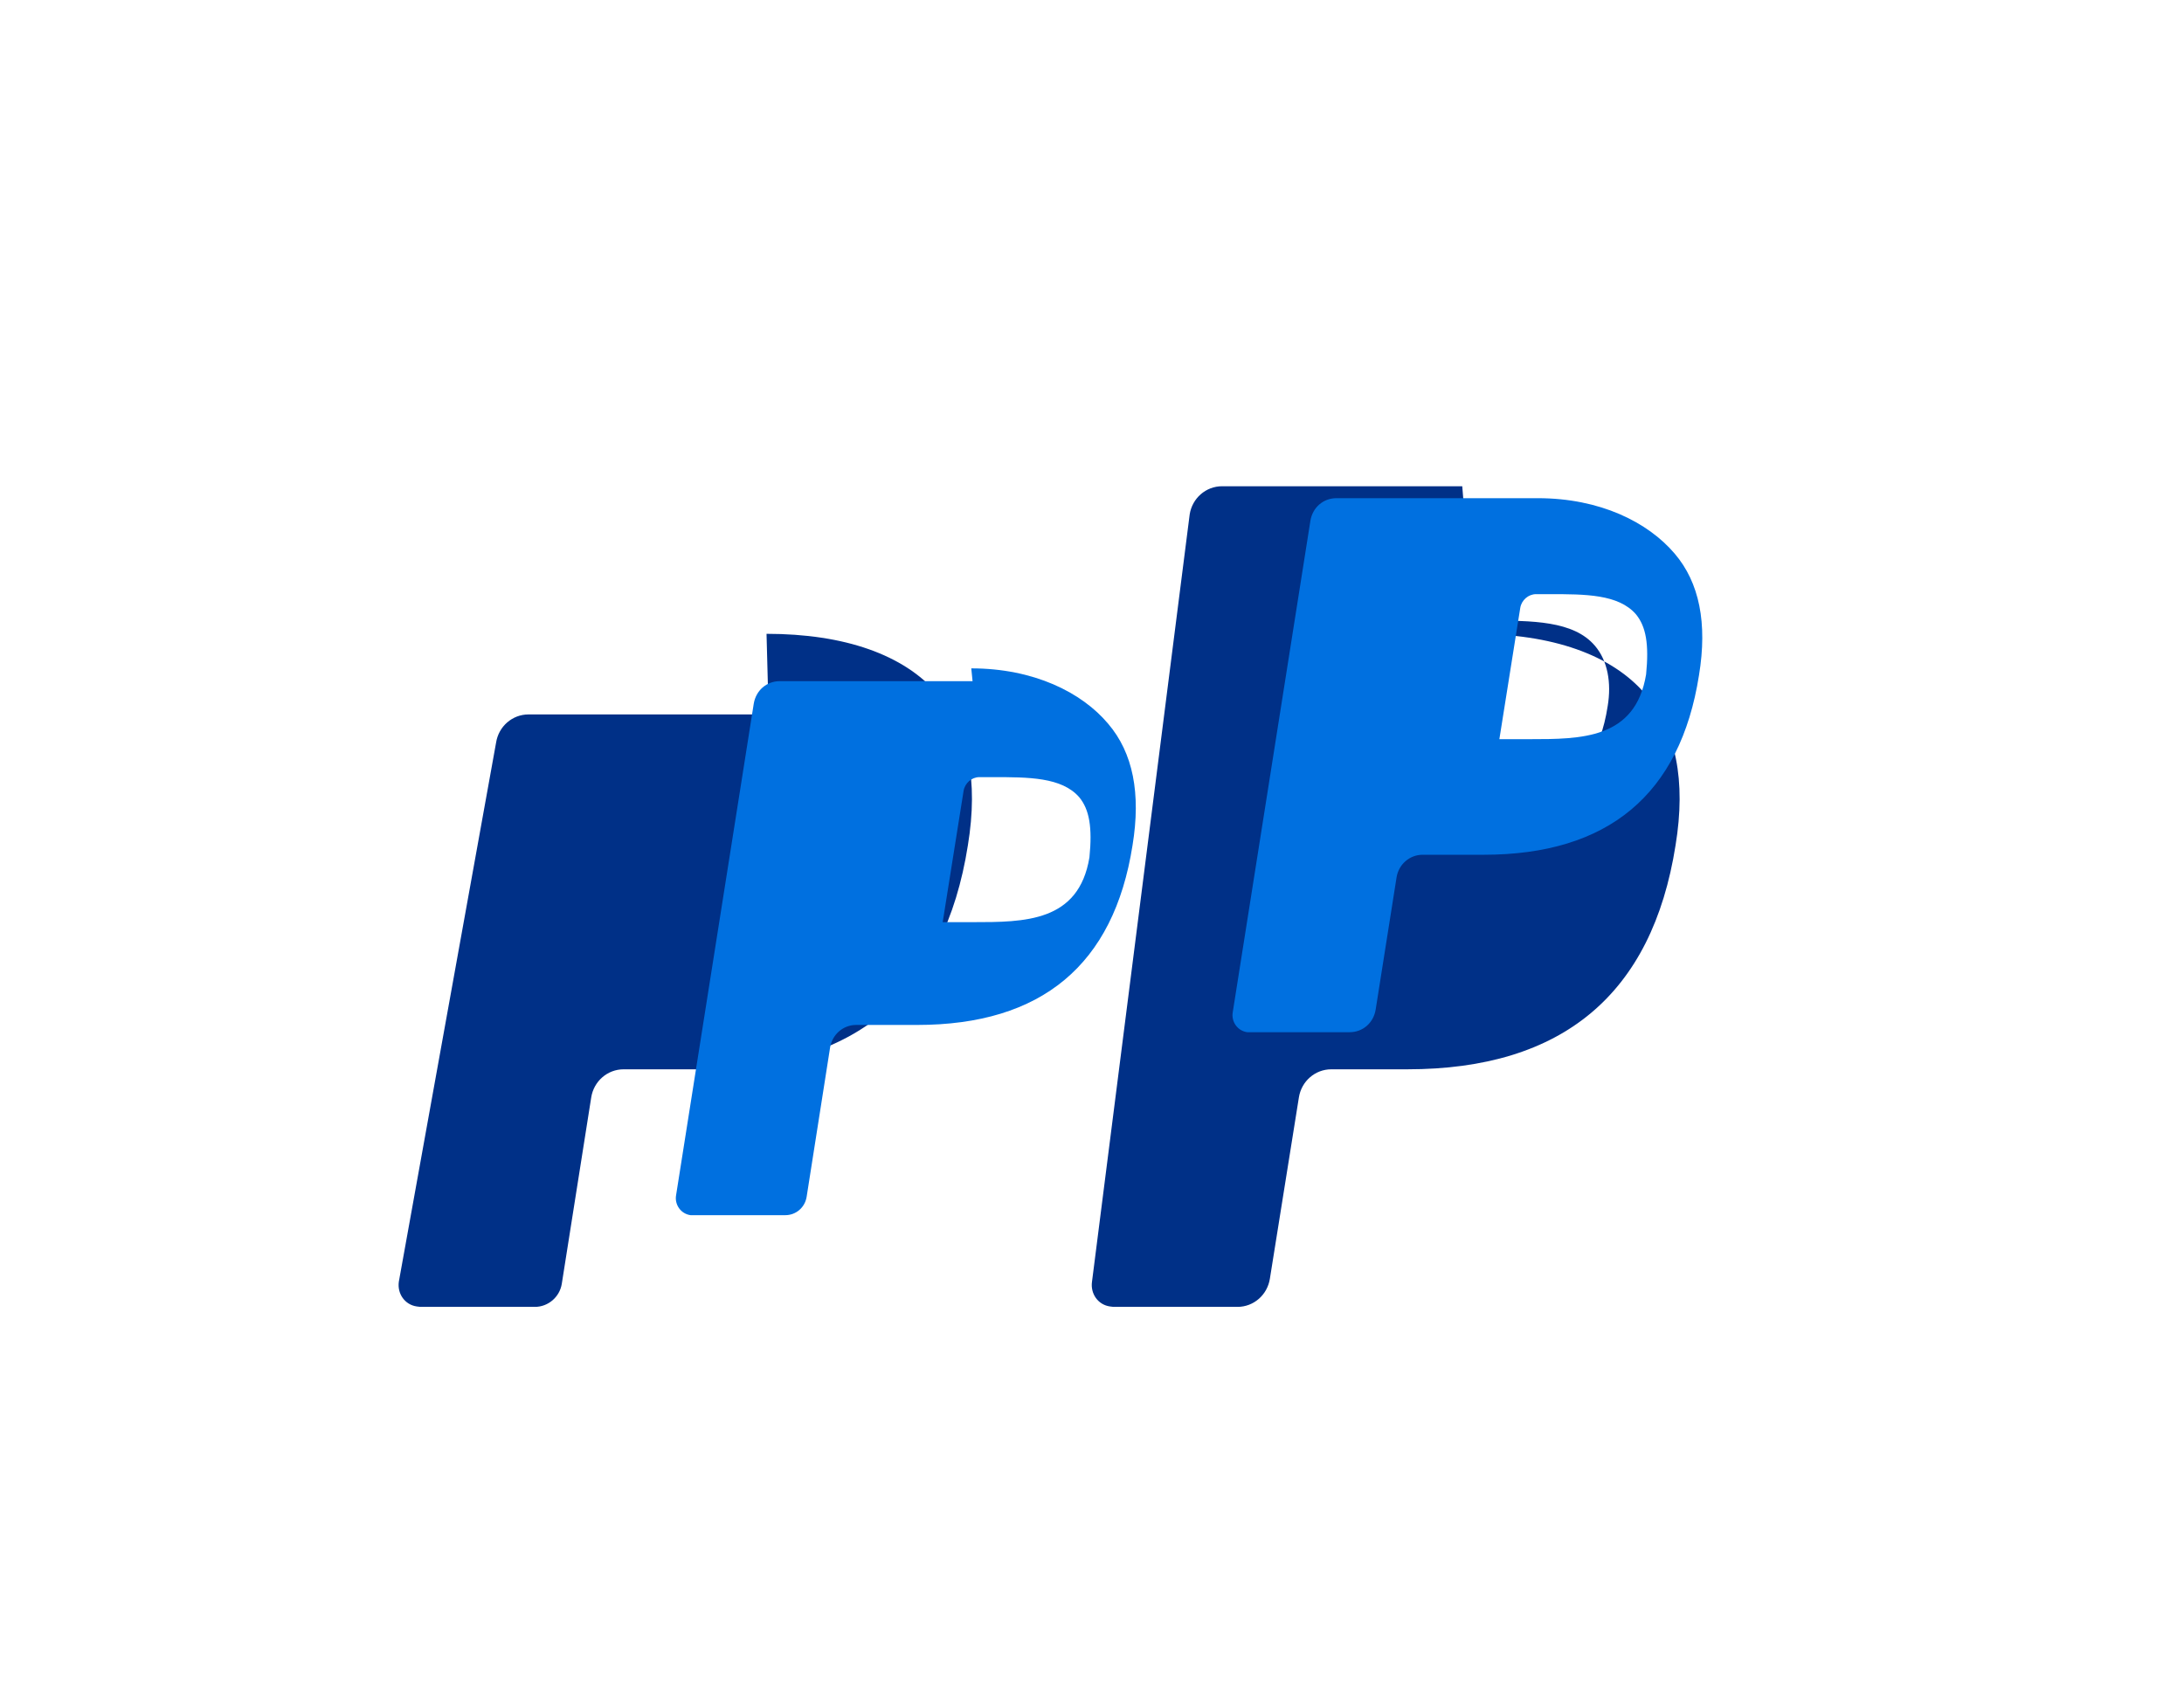 <svg xmlns="http://www.w3.org/2000/svg" viewBox="0 0 512 400">
  <path d="M376.9 165.5c-3.4 22.3-18.9 22.3-34.1 22.3h-8.7l6.1-38.3c0.4-2.3 2.3-4 4.6-4h4c10.3 0 20.1 0 25.1 5.9 3 3.5 3.9 8.7 3 14.1zm-34.1-51.5h-56.3c-3.8 0-7 2.8-7.6 6.6L256 300.5c-0.4 2.8 1.4 5.4 4.2 5.8 0.3 0 0.5 0.1 0.8 0.1h29.1c3.8 0 7-2.8 7.6-6.6l6.8-42.5c0.6-3.8 3.8-6.6 7.6-6.6h17.8c36.4 0 57.4-17.6 62.9-52.5 2.5-15.2 0.1-27.1-7.1-35.5-7.9-9.2-21.8-14.1-40.1-14.1zm-128.5 105c-3.4 22.3-18.9 22.3-34.1 22.3h-8.7l6.1-38.3c0.4-2.3 2.3-4 4.6-4h4c10.3 0 20.1 0 25.1 5.9 3 3.5 3.9 8.7 3 14.1zm-34.1-51.5h-56.3c-3.8 0-7 2.8-7.6 6.6L93.5 300.5c-0.4 2.8 1.4 5.4 4.2 5.8 0.3 0 0.5 0.1 0.8 0.1h26.9c3.1 0 5.8-2.3 6.3-5.4l6.9-43.7c0.6-3.8 3.8-6.6 7.6-6.6h17.8c36.4 0 57.4-17.6 62.9-52.5 2.5-15.2 0.1-27.1-7.1-35.5-7.9-9.2-21.8-14.1-40.1-14.1z" fill="#003087"/>
  <path d="M385.9 158.1c-2.5 15.2-15.2 15.2-27.4 15.2h-7l4.9-30.8c0.3-1.8 1.9-3.2 3.7-3.2h3.2c8.3 0 16.1 0 20.2 4.7 2.4 2.9 3.1 7.1 2.4 14.1zm-27.4-41.3h-45.2c-3.1 0-5.6 2.2-6.1 5.3l-18.2 115.2c-0.4 2.2 1.1 4.4 3.4 4.7 0.2 0 0.4 0 0.6 0h23.4c3.1 0 5.6-2.2 6.1-5.3l4.9-31c0.5-3.1 3.1-5.3 6.1-5.3h14.3c29.2 0 46.1-14.1 50.5-42.1 2-12.2 0.1-21.7-5.7-28.5-6.3-7.4-17.5-13-32.1-13zm-103.1 84.2c-2.5 15.2-15.2 15.2-27.4 15.2h-7l4.9-30.8c0.3-1.8 1.9-3.2 3.7-3.2h3.2c8.3 0 16.1 0 20.2 4.7 2.4 2.9 3.1 7.1 2.4 14.1zm-27.4-41.3h-45.2c-3.1 0-5.6 2.2-6.1 5.3l-18.2 115.2c-0.4 2.2 1.1 4.4 3.4 4.7 0.2 0 0.4 0 0.6 0h21.6c2.5 0 4.6-1.8 5-4.3l5.5-35c0.5-3.1 3.1-5.3 6.1-5.3h14.3c29.2 0 46.1-14.1 50.5-42.1 2-12.2 0.1-21.7-5.7-28.5-6.2-7.4-17.5-13-32.1-13z" fill="#0070e0"/>
</svg> 